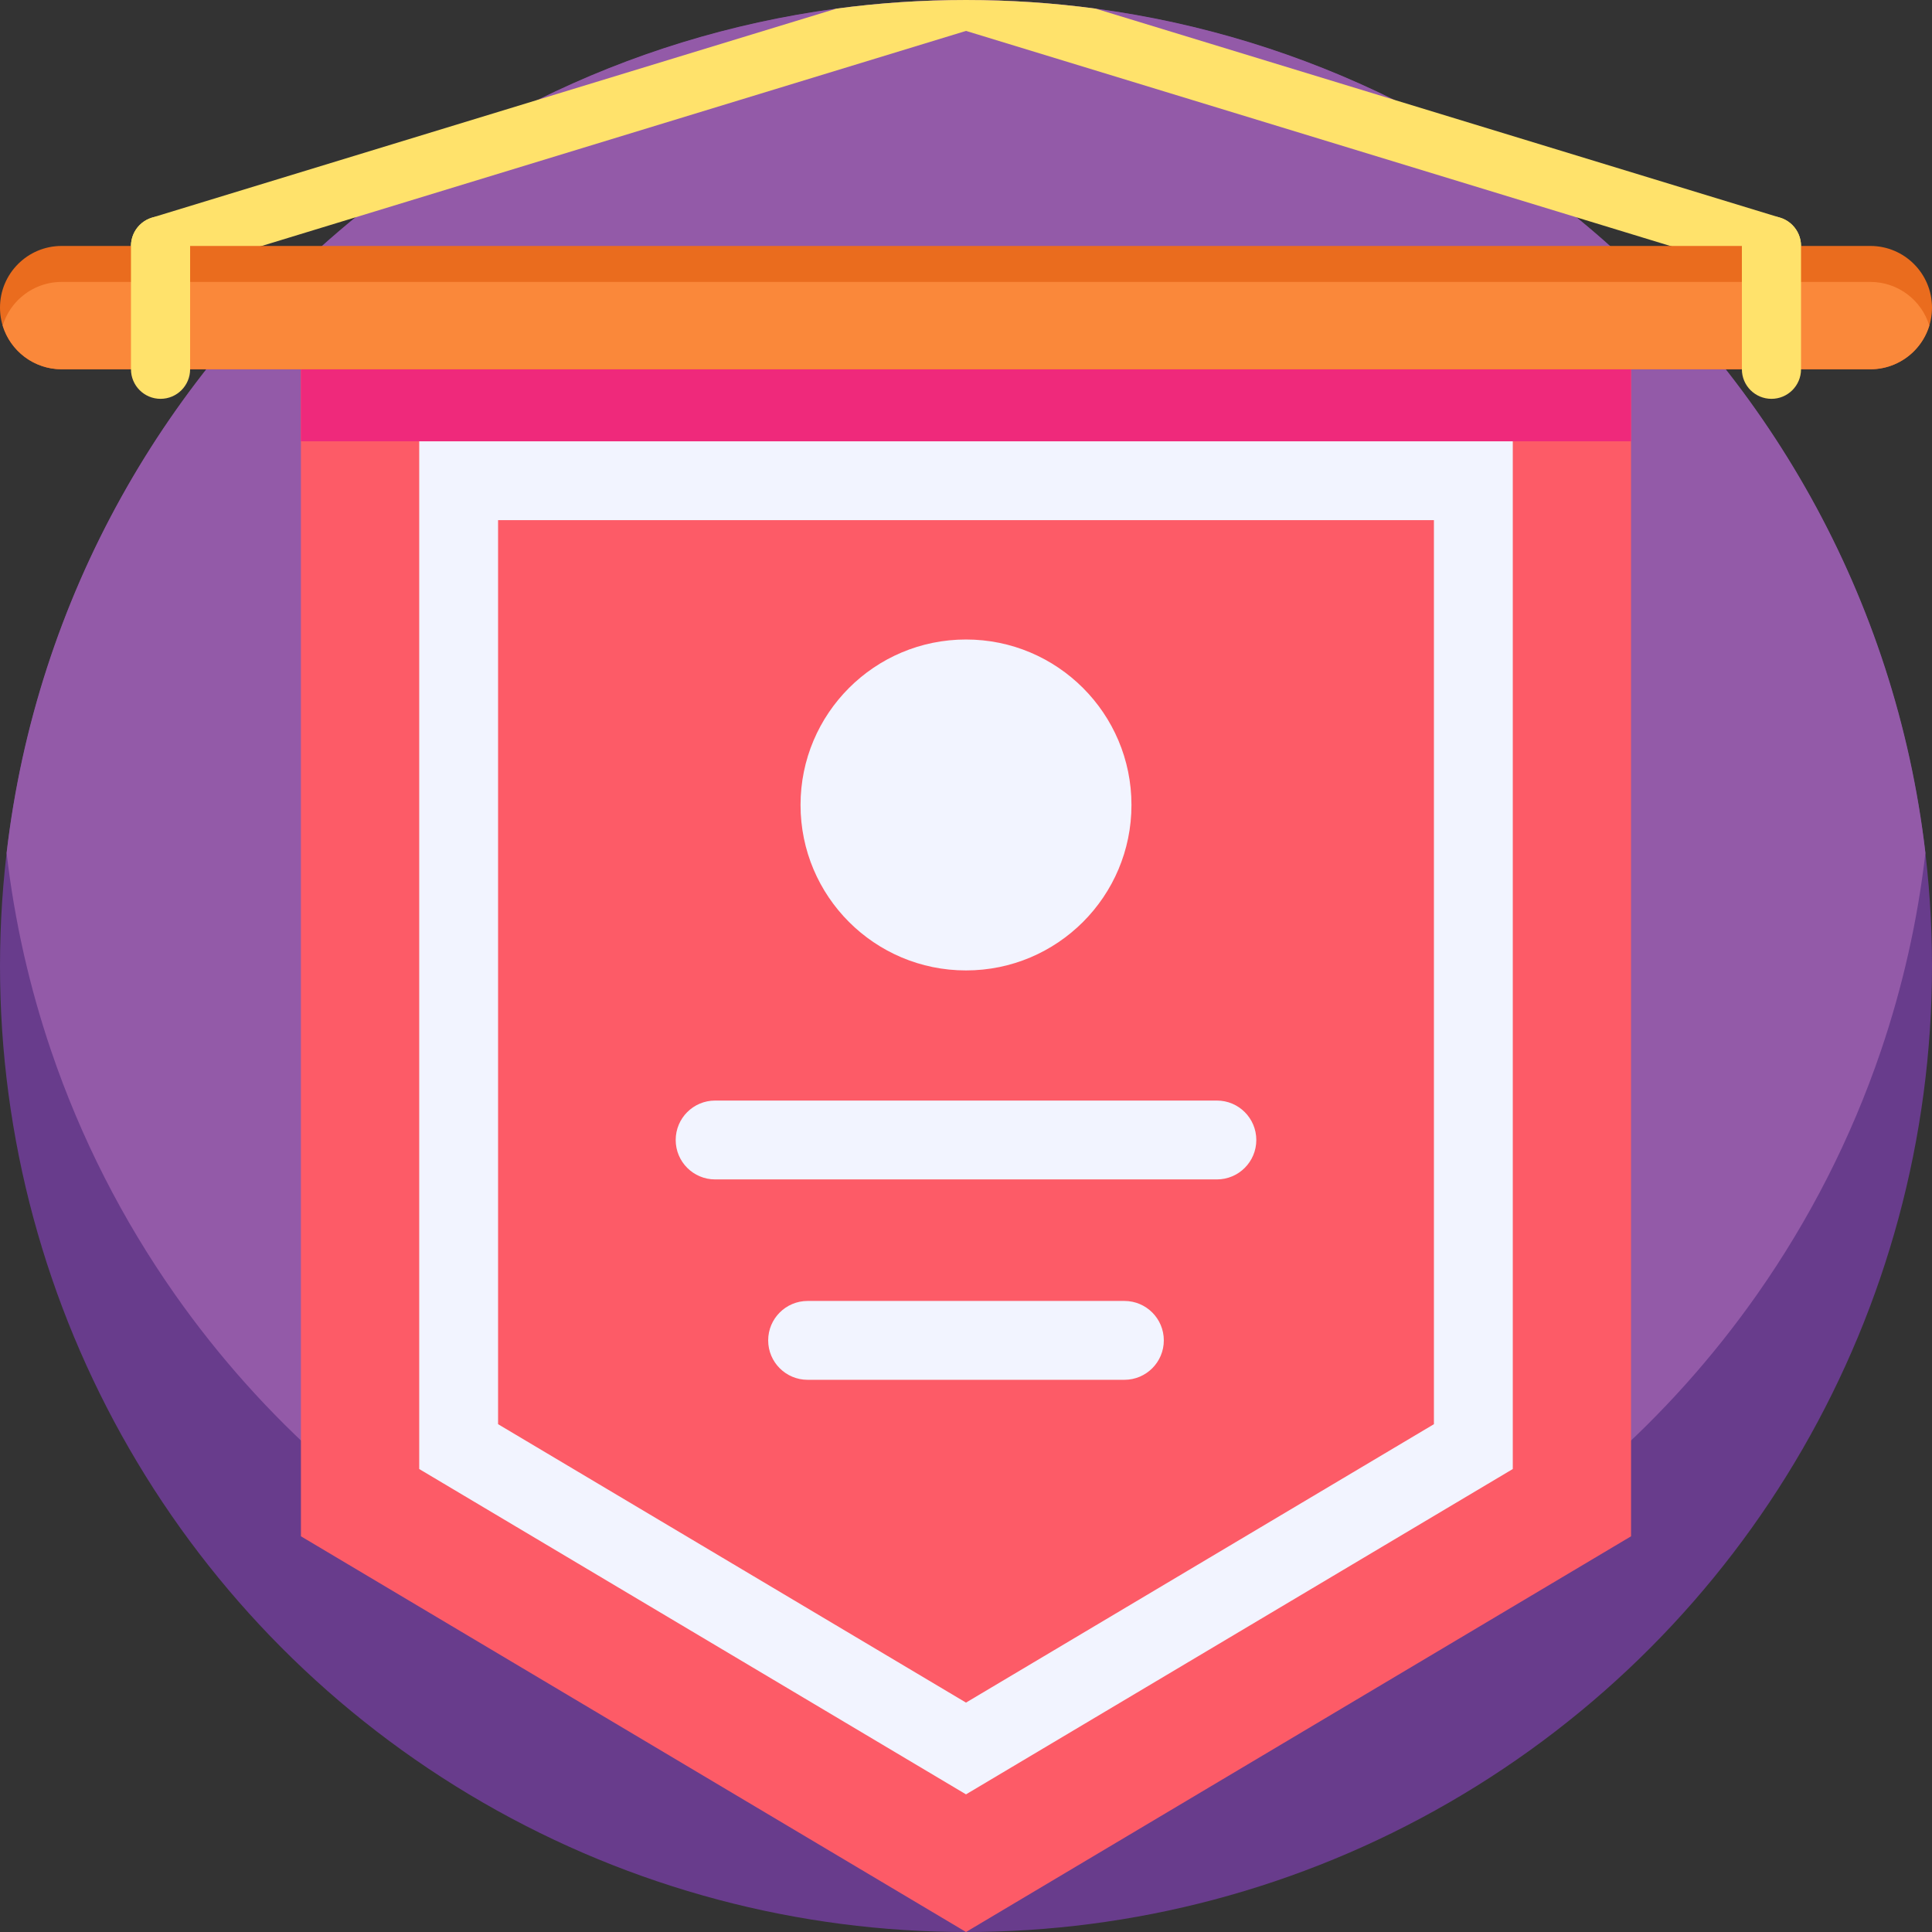 <?xml version="1.0" encoding="iso-8859-1"?>
<!-- Generator: Adobe Illustrator 19.0.0, SVG Export Plug-In . SVG Version: 6.00 Build 0)  -->
<svg xmlns="http://www.w3.org/2000/svg" xmlns:xlink="http://www.w3.org/1999/xlink" version="1.1" id="Layer_1" x="0px" y="0px" viewBox="0 0 490.001 490.001" style="enable-background:new 0 0 490.001 490.001;" xml:space="preserve" width="512" height="512">
<rect x="0" y="0" width="490.001" height="490.001" fill="#333333" stroke="none"/>
<g>
	<circle style="fill:#683C8C;" cx="245.001" cy="245.001" r="245"/>
	<path style="fill:#935AA8;" d="M488.334,216.33c-2.01,17.34-5.84,34.13-11.29,50.17c-7.54,22.2-18.18,42.97-31.41,61.8   c-44.31,63.11-117.65,104.36-200.63,104.36c-82.97,0-156.31-41.25-200.63-104.35c-13.23-18.83-23.87-39.6-31.41-61.81   c-5.45-16.04-9.28-32.83-11.29-50.17c7.56-64.85,40.44-121.97,88.49-161.21c14.19-11.58,29.7-21.61,46.28-29.82   c23.38-11.57,48.86-19.52,75.73-23.12c10.74-1.44,21.7-2.18,32.83-2.18s22.09,0.74,32.83,2.18c26.87,3.6,52.36,11.55,75.74,23.13   c16.57,8.2,32.08,18.23,46.27,29.81C447.894,94.36,480.774,151.48,488.334,216.33z"/>
	<path style="fill:#FFE26B;" d="M456.454,64.57c-0.98,3.23-3.96,5.31-7.17,5.31c-0.72,0-1.46-0.11-2.19-0.33l-47.25-14.43   L245.004,7.84L90.164,55.12l-47.26,14.43c-3.96,1.21-8.15-1.02-9.36-4.98c-1.21-3.96,1.02-8.16,4.98-9.37l97.92-29.9l75.73-23.12   c10.74-1.44,21.7-2.18,32.83-2.18s22.09,0.74,32.83,2.18l75.74,23.13l97.9,29.89C455.434,56.41,457.664,60.61,456.454,64.57z"/>
	<polygon style="fill:#FD5B67;" points="413.674,81.93 413.674,389.64 245.004,490 76.324,389.64 76.324,81.93  "/>
	<rect x="76.324" y="81.93" style="fill:#EF297B;" width="337.35" height="29.995"/>
	<path style="fill:#F2F4FF;" d="M245.001,455.092l-138.677-82.513V111.925h277.353v260.654L245.001,455.092z M126.324,361.207   l118.677,70.613l118.676-70.613V131.925H126.324V361.207z"/>
	<path style="fill:#EA6C1E;" d="M474.363,93.654H15.638c-8.637,0-15.638-7.001-15.638-15.638v0c0-8.637,7.001-15.638,15.638-15.638   h458.724c8.637,0,15.638,7.001,15.638,15.638v0C490.001,86.652,482.999,93.654,474.363,93.654z"/>
	<path style="fill:#FA883A;" d="M489.323,82.584c-0.76,2.48-2.11,4.7-3.9,6.49c-2.83,2.83-6.74,4.58-11.06,4.58H15.633   c-7.04,0-13-4.66-14.95-11.07c0.75-2.49,2.11-4.71,3.9-6.5c2.83-2.83,6.74-4.58,11.05-4.58h458.73   C481.412,71.504,487.373,76.164,489.323,82.584z"/>
	<path style="fill:#FFE26B;" d="M40.718,101.154c-4.142,0-7.5-3.358-7.5-7.5V62.377c0-4.142,3.358-7.5,7.5-7.5s7.5,3.358,7.5,7.5   v31.276C48.218,97.796,44.86,101.154,40.718,101.154z"/>
	<path style="fill:#FFE26B;" d="M449.283,101.154c-4.142,0-7.5-3.358-7.5-7.5V62.377c0-4.142,3.358-7.5,7.5-7.5s7.5,3.358,7.5,7.5   v31.276C456.783,97.796,453.425,101.154,449.283,101.154z"/>
	<path style="fill:#F2F4FF;" d="M308.629,299.128H181.372c-5.523,0-10-4.477-10-10l0,0c0-5.523,4.477-10,10-10h127.257   c5.523,0,10,4.477,10,10l0,0C318.629,294.651,314.152,299.128,308.629,299.128z"/>
	<path style="fill:#F2F4FF;" d="M285.172,349.952h-80.343c-5.523,0-10-4.477-10-10l0,0c0-5.523,4.477-10,10-10h80.343   c5.523,0,10,4.477,10,10l0,0C295.172,345.475,290.695,349.952,285.172,349.952z"/>
	<circle style="fill:#F2F4FF;" cx="245.001" cy="204.158" r="41.966"/>
</g>















</svg>
